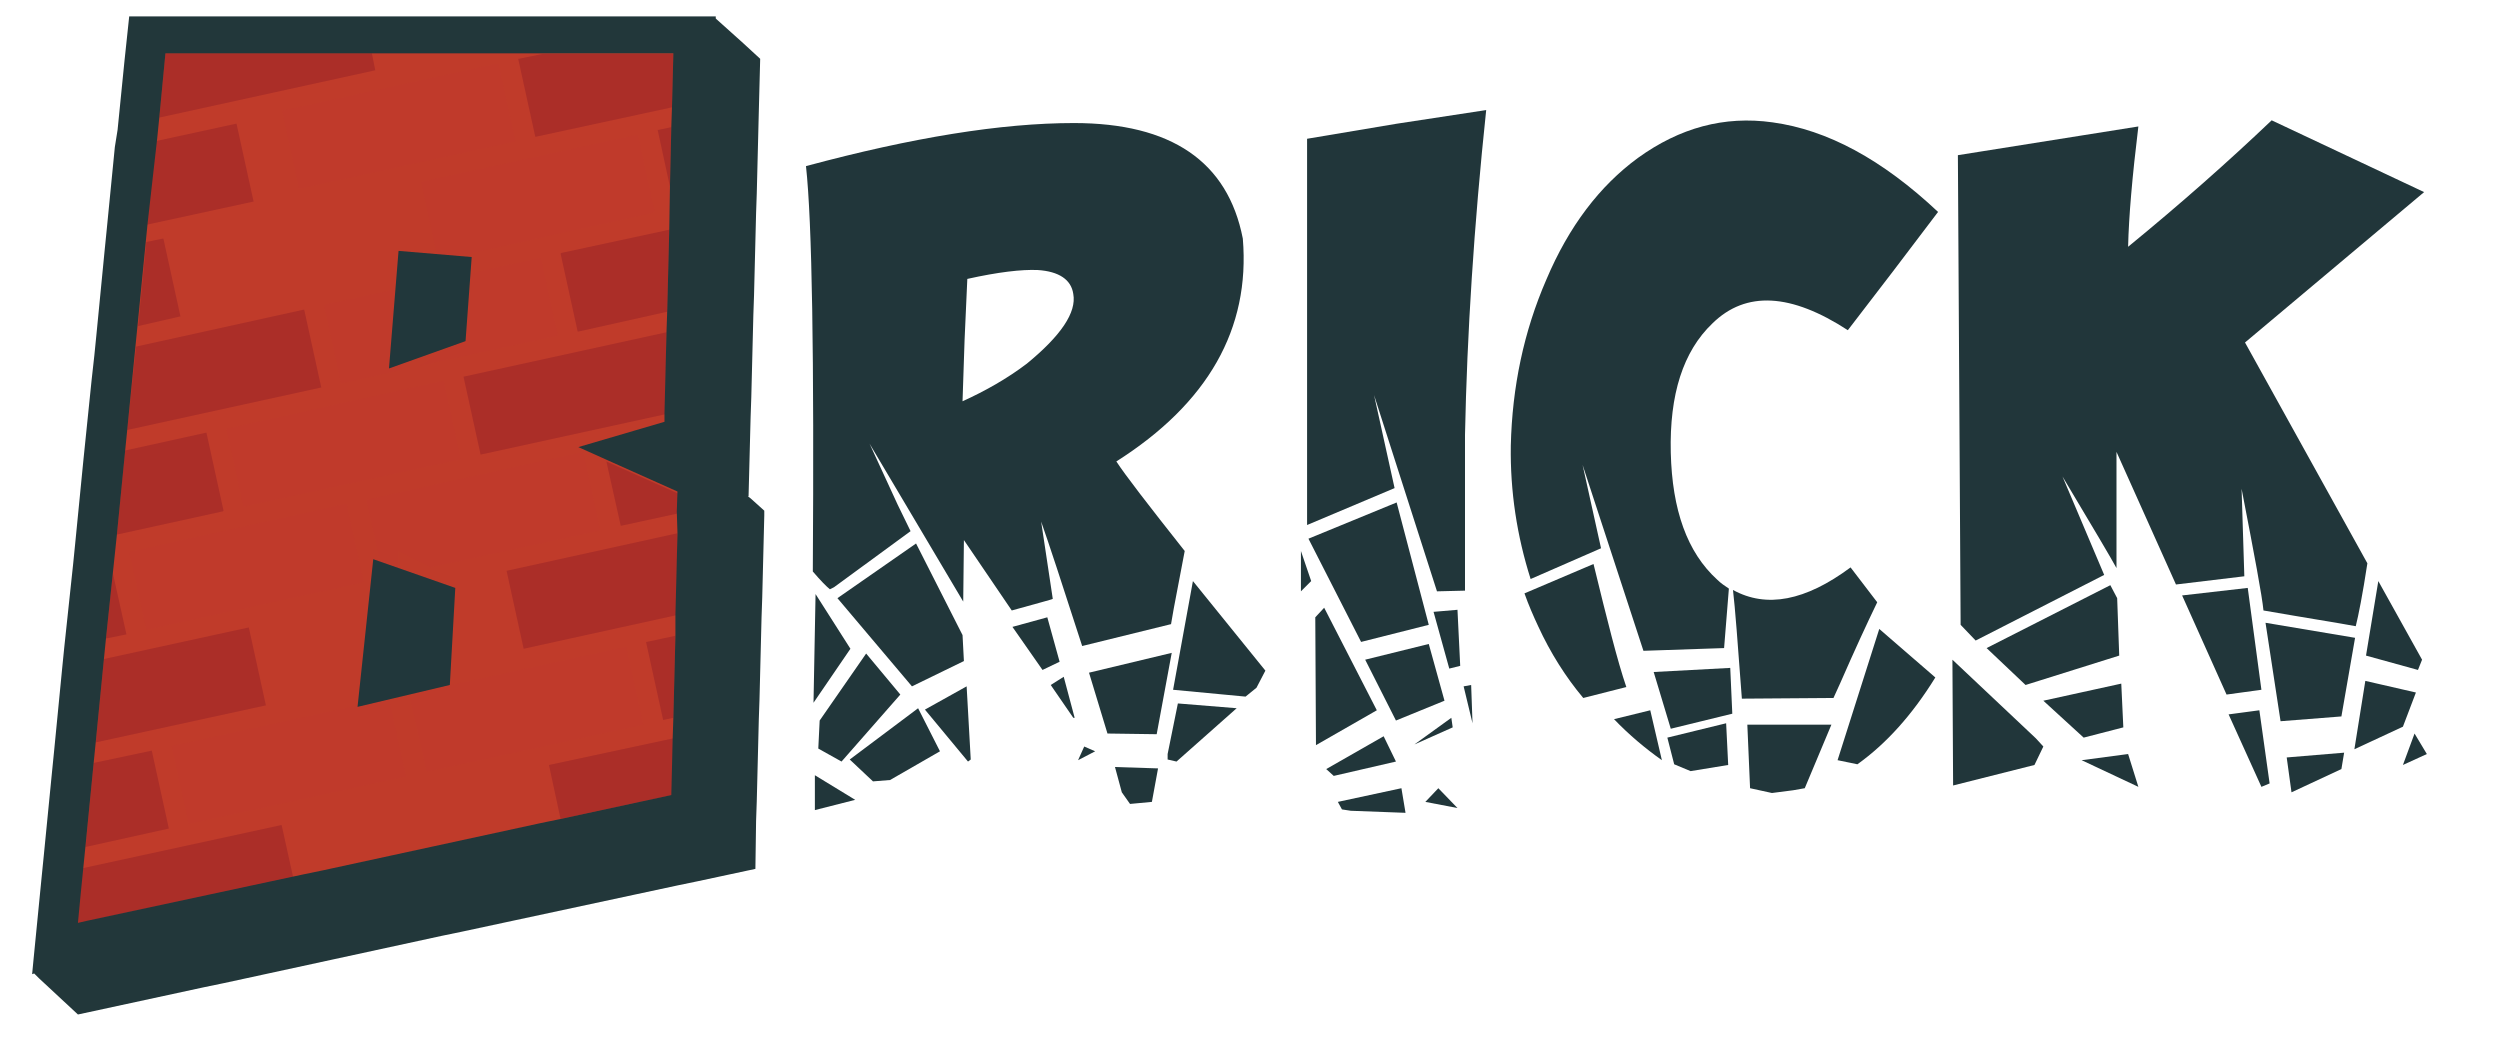 <svg xmlns="http://www.w3.org/2000/svg" width="365.7" height="153" viewBox="0 0 365.7 153"><g id="RICK"><g id="K"><path fill="#21363A" d="M327.9 71.5c1.9 9.8 3 15.7 3.2 17.8 6.3 1.1 10.8 1.8 13.5 2.3.4-1.6 1-4.6 1.7-9.2l-17.9-32.3 26.2-22-22.3-10.5c-6.3 6-13.3 12.2-21 18.5.1-4.4.6-10.2 1.5-17.6l-26.4 4.2.4 68.7 2.2 2.3 18.8-9.6-6.1-14.4c4.6 7.7 7.2 12.1 7.9 13.4v-17l8.7 19.4 10-1.2-.4-12.8zM304.5 111.2l8.3 3.9-1.5-4.8zM285.6 96.5l.1 18.4 11.9-3 1.3-2.7-1.1-1.2z"/><path fill="#21363A" d="M309.7 87.5l-1-1.9-18.1 9.2 5.7 5.4 13.7-4.3zM310.6 106.4l-.3-6.4-11.4 2.5 5.9 5.4zM353.7 98l.6-1.5-6.4-11.5-1.8 10.9zM335.2 115.9l7.3-3.4.4-2.4-8.4.7zM328.8 86l-9.6 1.1 6.5 14.5 5.1-.7zM353.2 107.3l-1.7 4.6 3.5-1.6zM353.4 101.3l-7.4-1.7-1.6 10 7.1-3.3zM344.5 93.3l-13.1-2.2 2.2 14.4 8.9-.7zM326 104.5l4.8 10.6 1.2-.5-1.5-10.7z"/></g><g id="C"><path fill="#21363A" d="M243.9 107.9l1 3.9 2.4 1 5.5-.9-.3-6.1zM236.1 105.2c2.2 2.3 4.6 4.3 7 6l-1.7-7.3-5.3 1.3zM234.2 80.2L231.5 68l8.9 27.2 11.8-.4.7-8.7c-.6-.4-1.2-.8-1.7-1.3-4.4-4-6.6-10.2-6.8-18.6-.2-8.5 1.8-14.8 6.1-18.9 4.9-4.8 11.5-4.4 19.8 1l6.6-8.6 6.6-8.7c-8.2-7.7-16.2-12-24.2-13.1-7.1-1-13.6.8-19.7 5.2-5.6 4.1-10.1 10-13.4 17.8-3.3 7.6-5 15.7-5.2 24.3-.1 6.7.9 13.2 2.9 19.5l10.3-4.5z"/><path fill="#21363A" d="M233.1 82.5L223 86.8c.6 1.7 1.3 3.3 2 4.8 1.8 3.9 4 7.4 6.6 10.5l6.3-1.6c-1.3-3.8-2.8-9.8-4.8-18zM274.6 88.1l-3.9-5.1c-6.6 4.9-12.3 6-17.2 3.3.3 2.5.7 7.8 1.3 15.9l13.4-.1 1-2.2c2.1-4.8 3.9-8.7 5.4-11.8zM241.9 98.3l2.5 8.3 9-2.2-.3-6.7zM268.8 111.2l2.9.6c4.2-3 8-7.2 11.4-12.7l-8.2-7.1-6.1 19.2zM256 115.3l3.2.7 3.1-.4 1.7-.3 3.9-9.3h-12.3z"/></g><g id="I"><path fill="#21363A" d="M193.7 88.9l-1.3 1.4.1 18.7 8.9-5.1zM190.3 86.5l1.5-1.5-1.5-4.4zM204.2 105.4l7.1-2.9-2.3-8.3-9.3 2.3zM191.4 78.8l7.7 15.1 9.9-2.5-4.7-17.9z"/><path fill="#21363A" d="M201 57.8l9.2 28.7 4.1-.1V63.6c.3-14.7 1.3-30.5 3.1-47.5l-13.1 2-13.1 2.2v56.5l12.8-5.4-3-13.6zM208.5 117.3l4.7.9-2.8-2.9zM209.7 89.5l2.3 8.3 1.6-.4-.4-8.2zM214.1 100.4l1.3 5.4-.2-5.6zM195.7 117.3l.6 1.1 1.3.2 8 .3-.6-3.6zM212.3 105l-5.4 3.9 5.6-2.5zM202.4 107.7l-8.4 4.8 1.1 1 9.1-2.1z"/></g><g id="R"><path fill="none" d="M157.2 42.9c-.4-2.1-2.1-3.3-5.2-3.5-2.4-.1-5.9.3-10.3 1.3l-.4 8.9-.3 9c3.3-1.5 6.5-3.3 9.5-5.5 4.9-4 7.1-7.4 6.7-10.2z"/><path fill="#21363A" d="M174.5 85l-2.9 15.9 10.6 1 1.6-1.3 1.3-2.5zM135.3 103.8l6.3 7.6.4-.3-.6-10.7zM119.2 118.5l5.9-1.5-5.9-3.6zM124.3 111.1l3.4 3.2 2.5-.2 7.3-4.2-3.2-6.3zM170.8 110.3v.8l1.3.3 8.8-7.8-8.6-.7zM119.7 109.5l3.4 1.9 8.6-9.8-5-6-6.8 9.8zM119 102.8l5.4-7.9-5.1-8zM141 96.7l-.2-3.8-6.8-13.4-11.5 8 10.9 12.9z"/><path fill="#21363A" d="M152.3 76.3c1.1 3.1 3.1 9.2 6 18.2l13-3.2.4-2.3 1.6-8.4c-5.3-6.7-8.7-11.1-10-13.1 13.4-8.5 19.6-19.4 18.5-32.6-2.2-11.3-10.5-16.9-24.7-16.9-10.6 0-23.6 2.1-39.2 6.3.9 8.2 1.2 27.9 1 59.3 1.2 1.4 2 2.2 2.5 2.6l.6-.3 11.2-8.2-1.9-3.9-4.1-8.9L140.9 88l.1-9 7 10.3c3.9-1.1 5.9-1.6 6-1.7l-1.7-11.3zm-11.5-17.6l.3-9 .4-8.9c4.5-1 7.9-1.4 10.3-1.3 3.1.2 4.9 1.4 5.2 3.5.5 2.7-1.8 6.1-6.8 10.2-2.9 2.2-6.1 4-9.4 5.5zM157.7 111.2l2.5-1.3-1.6-.7zM164.1 115.9l1.2 1.7 3.2-.3.9-4.9-6.3-.2zM171.4 95.5l-12.1 2.9 2.7 8.9 7.2.1z"/><path fill="#21363A" d="M153.2 90.3l-5.1 1.4 4.4 6.3 2.5-1.2zM153.7 100.2l3.3 4.8h.2l-1.6-6z"/></g></g><g id="B"><path fill="#C03B2A" d="M21.9 3.8l-14 136.5 93.4-20.7 2.8-113.1z"/><path fill="none" d="M54.8 10.3l-31.6 6.9-.3 3 15.2-3.3h.1l2.5 11.4h-.1l-18.9 4.1-.3 3 2.4-.5h.1l2.5 11.4h-.1l-6.2 1.4-.3 3 24.5-5.4h.1L47 56.7h-.1l-28.2 6.2-.3 3 11.7-2.6h.1l2.5 11.4h-.1l-15.5 3.4-.6 5.7 2 8.9-2.9.6-.3 3 21.1-4.6h.1l2.5 11.4h-.1L14 108.6l-.3 3 8.5-1.9 2.5 11.4-12.2 2.7-.3 3 30.4-6.7h.1l1.7 7.8 2.9-.6-1.7-7.8h.1l31.6-6.9h.1l1.7 7.9 2.9-.6-1.7-7.9 18.2-4 .1-2.9-1.4.3h-.1L94.6 94h.1l4.2-.9.1-2.9-22.3 4.9-2.5-11.4 25-5.5.1-2.9-8.3 1.8h-.1l-2.1-9.5-4-1.8 12.6-3.7v-1.3l-26.9 5.9L68 55.3l29.7-6.5.1-2.9-13 2.8h-.1L82 37.1h.1l15.8-3.5.1-6.2-1.8-8.4h.1l1.9-.4.1-2.9L78.4 20h-.1L75.8 8.6h.1l3.4-.7L66 7.8l-8.1 1.8-.4-1.8h-3.1l.5 2.4-.1.1zM33.2 62.7l31.6-6.9h.1l2.5 11.4h-.1l-31.6 6.9h-.1l-2.4-11.4zM21.5 92.1l-2.6-11.4h.1l31.6-6.9h.1l2.5 11.4h-.1l-31.6 6.9zm37.8 21.5l-31.6 6.9h-.1l-2.5-11.4h.1l31.6-6.9h.1l2.4 11.4zm26-47.5l2.5 11.4L62.9 83l4.1 2 4-.9h.1l2.5 11.4h-.1l-3.8.8-7.8 4.6 29.7-6.5 2.5 11.4-31.7 6.9-2.4-10.5-1.9 1.1c0-.3.1-.7.3-1.2v-3.2L42 102.5h-.1l-2.5-11.4h.1L58.3 87v-2.9l-2.2.5-2.5-11.4 31.7-7.1zM61.4 53.5l-2.6 1.7v-1.1l-8.9 2-2.5-11.4 11.4-2.5v-2.9l-29.4 6.4h-.1l-2.5-11.4h.1l31.6-6.9h.1L61 38.5l5 2.2 13-2.9 2.5 11.4-20.1 4.3zm31.8-33.8l2.6 11.4h-.1L64.1 38l-2.5-11.4 31.6-6.9zM72.9 9.3l2.5 11.4-31.7 6.9-2.5-11.4 31.7-6.9z"/><path fill="#AB2E28" d="M97.9 33.6L82.1 37l-.1.1 2.5 11.4h.1l13-2.9z"/><path fill="#C03A2B" d="M81.6 49.1l-2.5-11.4-13 2.9v9.9l-4.7 3zM95.7 31.1h.1l-2.5-11.4h-.1l-31.6 6.9 2.5 11.5zM18.9 80.7l2.5 11.4h.1l31.6-6.9.1-.1-2.5-11.4h-.1l-31.6 7z"/><path fill="#AB2E28" d="M67.8 55.1l2.5 11.4 27-5.9.2-12"/><path fill="#C03A2B" d="M25.1 109.1l2.5 11.4h.1l31.6-6.9h.1l-2.5-11.4h-.1l-31.6 6.9zM85.3 66.1l-31.7 7 2.5 11.4 2.2-.5v-3.3l4.6 2.3 24.9-5.4z"/><path fill="#AB2E28" d="M78.4 20l19.9-4.3.2-7.8H79.3l-3.4.7h-.1L78.3 20z"/><path fill="#C03A2B" d="M60 102.2l2.4 10.7 31.7-6.9-2.5-11.4-29.7 6.5z"/><path fill="#AB2E28" d="M98.2 18.6l-1.9.4h-.1l1.8 8.3z"/><path fill="#C03A2B" d="M33.1 62.7l2.5 11.4h.1l31.6-6.9.1-.1-2.5-11.4h-.1l-31.6 7zM58.8 54.1v-12l-11.4 2.5 2.5 11.5z"/><path fill="#AB2E28" d="M32.7 74.7l-2.5-11.4h-.1l-11.8 2.6-1.2 12.3 15.5-3.4zM22.2 109.8l-8.5 1.8-1.2 12.3 12.2-2.7z"/><path fill="#C03A2B" d="M75.404 20.683l-31.65 6.937-2.504-11.428L72.9 9.255z"/><path fill="#AB2E28" d="M41.1 120.7l-30.4 6.6-.4 4.1.8 3.9 31.8-6.9-1.7-7.7zM80.3 111.9l1.7 7.9 16.3-3.5.2-8.3-18.2 3.9zM94.5 93.9l2.5 11.4h.1l1.4-.3.3-12-4.2.9zM88.7 67.5l2.1 9.4h.1l8.3-1.8v-2.9zM74.1 83.5l2.5 11.4L98.9 90l.2-12-25 5.5zM38.9 103.2l-2.5-11.4h-.1l-21.1 4.6-1.2 12.2 24.8-5.4zM37.1 29.5l-2.5-11.4h-.1l-15.2 3.3-1.2 12.2L37 29.5zM54.9 10.3l-.5-2.5H24.2l-.9 9.4 31.5-6.9zM26.4 46.3l-2.5-11.4h-.1l-2.4.5-1.2 12.3 6.1-1.4zM16.5 83.8l-1 9.6 3-.6zM47 56.7l-2.5-11.4h-.1l-24.5 5.4-1.3 12.2 28.3-6.2z"/><path fill="#22373A" d="M16.8 21.5l-1.2 12.2-.3 3L14.1 49l-.3 3-.4 3.6-1.2 11.7L11 79.5l-.3 3-1.3 12.2-.3 3L7.9 110l-.3 3-1.2 12.2-.3 3-1.2 12.2-.2 2.1.3-.1.7.7 5.7 5.3 18.5-4 2.9-.6 31.8-6.9 2.9-.6 31.7-6.8 2.9-.6 8.4-1.8.1-7 .1-2.9.3-12 .1-2.9.3-12 .1-2.9.3-12v-.7l-2-1.8-.4-.3h.1l.3-11.6.1-2.9.3-12 .1-2.9.3-12 .1-2.9.3-12 .2-7.7-2.5-2.3-3.9-3.5-.1-.1v-.3H18.9L18.2 9l-1 10-.4 2.5zM57.5 7.8h41l-.2 7.8-.1 2.9-.2 8.8-.1 6.2-.3 12-.1 2.9-.3 12v1.3l-12.6 3.7 4 1.8 10.5 4.7-.1 2.9.1 3.2-.3 12v3l-.3 12-.1 2.9-.2 8.4-16.2 3.5-2.9.6-31.8 6.9-2.9.6-31.7 6.8-1.3.3.4-4.2.4-4 .3-3 1.2-12.2.3-3 1.2-12.2.3-3 1-9.5.6-5.7L18.3 66l.3-3 1.2-12.2.3-3 1.2-12.2.3-3L23 20.2l.3-3 .9-9.4h33.3z"/><path fill="#21373B" d="M52.3 103.4l2.3-21.6 12 4.2-.8 14.2zM68.1 49.9l.9-12.3-10.7-.9-1.4 17.2z"/></g></svg>